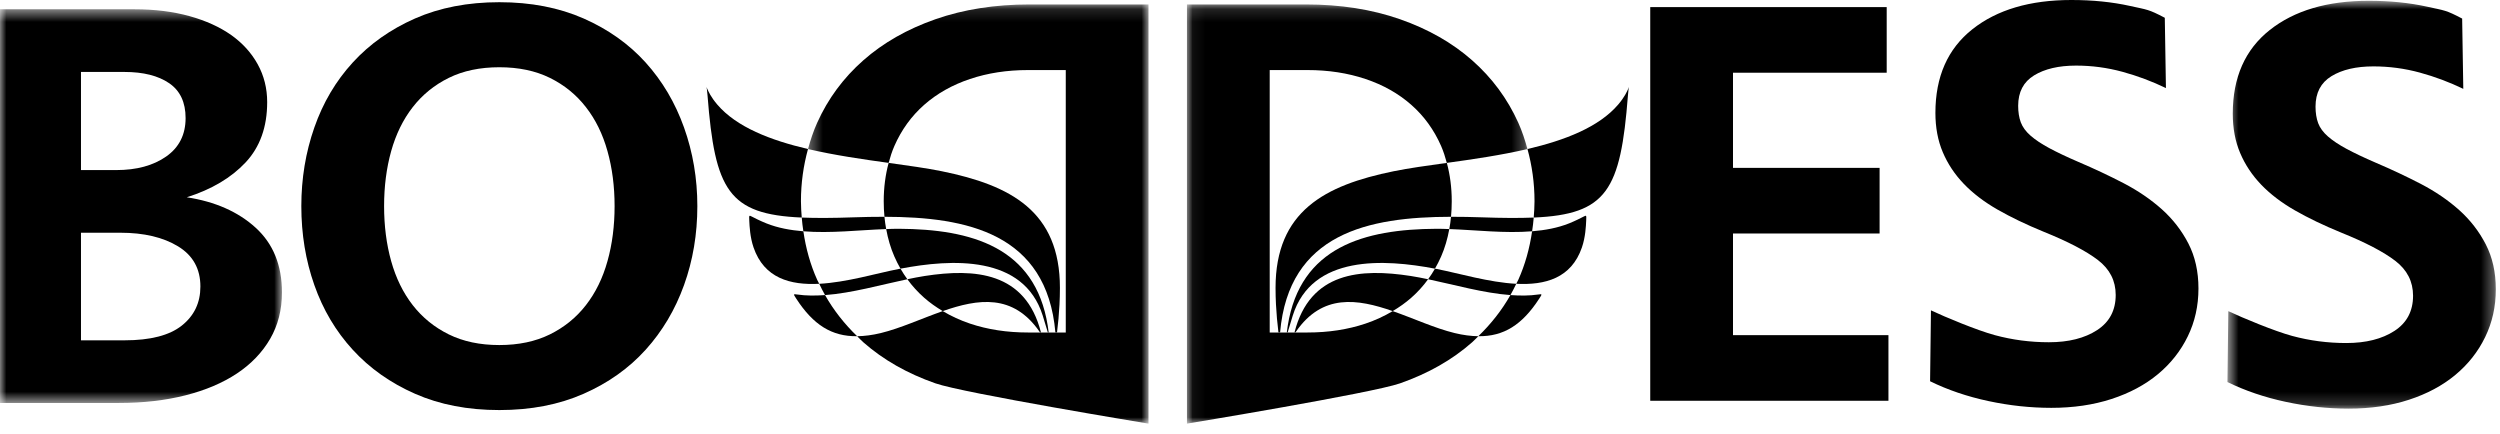 <?xml version="1.0" encoding="UTF-8"?>
<svg width="196px" height="34px" viewBox="0 0 196 34" version="1.1" xmlns="http://www.w3.org/2000/svg" xmlns:xlink="http://www.w3.org/1999/xlink">
    <!-- Generator: sketchtool 57.1 (101010) - https://sketch.com -->
    <title>7A54DFB7-F845-4772-84E5-7688A46CB16C</title>
    <desc>Created with sketchtool.</desc>
    <defs>
        <polygon id="path-1" points="0 0.517 22.105 0.517 22.105 31.381 0 31.381"></polygon>
        <polygon id="path-3" points="0.632 0.851 21.671 0.851 21.671 32.826 0.632 32.826"></polygon>
        <polygon id="path-5" points="0.057 0.136 26.753 0.136 26.753 33 0.057 33"></polygon>
        <polygon id="path-7" points="0.348 0.136 27.044 0.136 27.044 33 0.348 33"></polygon>
    </defs>
    <g id="01-02.-Homepage,-registration,-header,-menu" stroke="none" stroke-width="1" fill="none" fill-rule="evenodd">
        <g id="01a-0.homepage" transform="translate(-622, -51)">
            <g id="header" transform="translate(0, 31)">
                <g id="logo" transform="translate(622, 19)">
                    <g id="Group-3" transform="translate(0, 1.212)">
                        <mask id="mask-2" fill="white">
                            <use xlink:href="#path-1"></use>
                        </mask>
                        <g id="Clip-2"></g>
                        <path d="M15.711,22.252 C15.711,20.86 15.126,19.811 13.957,19.1 C12.79,18.391 11.283,18.034 9.44,18.034 L6.349,18.034 L6.349,26.469 L9.762,26.469 C11.791,26.469 13.288,26.082 14.257,25.311 C15.227,24.538 15.711,23.52 15.711,22.252 L15.711,22.252 Z M9.113,13.122 C10.71,13.122 12.017,12.768 13.031,12.057 C14.044,11.346 14.551,10.341 14.551,9.044 C14.551,7.809 14.121,6.897 13.262,6.31 C12.401,5.723 11.232,5.429 9.758,5.429 L6.349,5.429 L6.349,13.122 L9.113,13.122 Z M22.105,22.714 C22.105,24.074 21.796,25.286 21.179,26.354 C20.561,27.419 19.695,28.322 18.583,29.064 C17.47,29.804 16.128,30.377 14.551,30.779 C12.977,31.181 11.231,31.381 9.315,31.381 L-0,31.381 L-0,0.517 L10.567,0.517 C12.142,0.517 13.57,0.696 14.853,1.051 C16.135,1.407 17.223,1.901 18.121,2.532 C19.017,3.166 19.71,3.932 20.204,4.827 C20.698,5.723 20.947,6.713 20.947,7.794 C20.947,9.739 20.384,11.315 19.256,12.521 C18.126,13.726 16.592,14.637 14.644,15.255 C16.868,15.594 18.668,16.39 20.042,17.64 C21.417,18.893 22.105,20.584 22.105,22.714 L22.105,22.714 Z" id="Fill-1" fill="#000000" mask="url(#mask-2)"></path>
                    </g>
                    <path d="M39.148,28.052 C40.661,28.052 41.982,27.773 43.11,27.217 C44.238,26.66 45.18,25.897 45.936,24.924 C46.694,23.951 47.258,22.799 47.627,21.471 C48,20.144 48.184,18.707 48.184,17.16 C48.184,15.616 48,14.18 47.627,12.852 C47.258,11.523 46.694,10.372 45.936,9.4 C45.18,8.427 44.238,7.661 43.11,7.105 C41.982,6.549 40.661,6.272 39.148,6.272 C37.634,6.272 36.312,6.549 35.186,7.105 C34.057,7.661 33.116,8.427 32.358,9.4 C31.602,10.372 31.039,11.523 30.667,12.852 C30.297,14.18 30.113,15.616 30.113,17.16 C30.113,18.707 30.297,20.144 30.667,21.471 C31.039,22.799 31.602,23.951 32.358,24.924 C33.116,25.897 34.057,26.66 35.186,27.217 C36.312,27.773 37.634,28.052 39.148,28.052 M54.672,17.16 C54.672,19.356 54.324,21.416 53.629,23.348 C52.934,25.279 51.93,26.97 50.617,28.422 C49.304,29.873 47.682,31.026 45.752,31.874 C43.821,32.725 41.619,33.149 39.148,33.149 C36.676,33.149 34.476,32.725 32.544,31.874 C30.614,31.026 28.983,29.873 27.656,28.422 C26.326,26.97 25.323,25.279 24.644,23.348 C23.963,21.416 23.624,19.356 23.624,17.16 C23.624,15 23.963,12.945 24.644,10.998 C25.323,9.051 26.326,7.354 27.656,5.9 C28.983,4.448 30.614,3.298 32.544,2.447 C34.476,1.599 36.676,1.173 39.148,1.173 C41.619,1.173 43.821,1.599 45.752,2.447 C47.682,3.298 49.304,4.448 50.617,5.9 C51.93,7.354 52.934,9.051 53.629,10.998 C54.324,12.945 54.672,15 54.672,17.16" id="Fill-4" fill="#000000"></path>
                    <polygon id="Fill-6" fill="#000000" points="129.379 1.557 147.917 1.557 147.917 6.701 135.867 6.701 135.867 14.161 147.36 14.161 147.36 19.306 135.867 19.306 135.867 27.276 148.054 27.276 148.054 32.42 129.379 32.42"></polygon>
                    <path d="M172.359,23.616 C172.359,24.975 172.08,26.225 171.523,27.368 C170.967,28.512 170.186,29.501 169.183,30.334 C168.178,31.168 166.965,31.818 165.546,32.28 C164.125,32.744 162.547,32.975 160.819,32.975 C159.182,32.975 157.536,32.797 155.884,32.442 C154.23,32.088 152.709,31.571 151.319,30.89 L151.387,25.332 C152.5,25.858 155.018,26.904 156.393,27.275 C157.768,27.647 159.182,27.832 160.634,27.832 C162.178,27.832 163.438,27.515 164.411,26.882 C165.383,26.25 165.871,25.33 165.871,24.125 C165.871,23.012 165.407,22.101 164.48,21.39 C163.553,20.679 162.131,19.938 160.217,19.166 C158.856,18.609 157.653,18.03 156.602,17.429 C155.552,16.826 154.672,16.154 153.961,15.413 C153.25,14.671 152.701,13.845 152.315,12.933 C151.928,12.023 151.736,10.995 151.736,9.85 C151.736,7.01 152.701,4.824 154.632,3.295 C156.563,1.765 159.15,1 162.395,1 C164.062,1 165.591,1.156 166.983,1.464 C168.373,1.773 168.423,1.714 169.72,2.394 L169.809,7.905 C168.727,7.381 167.591,6.955 166.404,6.63 C165.214,6.305 164,6.143 162.764,6.143 C161.405,6.143 160.309,6.4 159.474,6.909 C158.641,7.419 158.224,8.214 158.224,9.297 C158.224,9.791 158.294,10.222 158.431,10.594 C158.571,10.964 158.826,11.312 159.197,11.636 C159.569,11.961 160.055,12.285 160.657,12.609 C161.26,12.933 162.024,13.298 162.952,13.697 C164.186,14.223 165.367,14.78 166.497,15.366 C167.624,15.953 168.62,16.634 169.485,17.404 C170.348,18.178 171.045,19.073 171.571,20.094 C172.094,21.111 172.359,22.286 172.359,23.616" id="Fill-8" fill="#000000"></path>
                    <g id="Group-12" transform="translate(174, 0.211)">
                        <mask id="mask-4" fill="white">
                            <use xlink:href="#path-3"></use>
                        </mask>
                        <g id="Clip-11"></g>
                        <path d="M21.672,23.467 C21.672,24.826 21.393,26.076 20.836,27.219 C20.28,28.363 19.499,29.352 18.496,30.185 C17.491,31.019 16.278,31.669 14.859,32.131 C13.438,32.595 11.86,32.826 10.132,32.826 C8.495,32.826 6.849,32.648 5.197,32.293 C3.543,31.939 2.022,31.422 0.632,30.741 L0.7,25.183 C1.813,25.709 4.331,26.755 5.706,27.126 C7.081,27.498 8.495,27.683 9.947,27.683 C11.491,27.683 12.751,27.366 13.724,26.733 C14.696,26.101 15.184,25.181 15.184,23.976 C15.184,22.863 14.72,21.952 13.793,21.241 C12.866,20.53 11.444,19.789 9.53,19.017 C8.169,18.46 6.966,17.881 5.915,17.28 C4.865,16.677 3.985,16.005 3.274,15.264 C2.563,14.522 2.014,13.696 1.628,12.784 C1.241,11.874 1.049,10.846 1.049,9.701 C1.049,6.861 2.014,4.675 3.945,3.146 C5.876,1.616 8.463,0.851 11.708,0.851 C13.375,0.851 14.904,1.007 16.296,1.315 C17.686,1.624 17.736,1.565 19.033,2.245 L19.122,7.756 C18.04,7.232 16.904,6.806 15.717,6.481 C14.527,6.156 13.313,5.994 12.077,5.994 C10.718,5.994 9.622,6.251 8.787,6.76 C7.954,7.27 7.537,8.065 7.537,9.148 C7.537,9.642 7.607,10.073 7.744,10.445 C7.884,10.815 8.139,11.163 8.51,11.487 C8.882,11.812 9.368,12.136 9.97,12.46 C10.573,12.784 11.337,13.149 12.265,13.548 C13.499,14.074 14.68,14.631 15.81,15.217 C16.937,15.804 17.933,16.485 18.798,17.255 C19.661,18.029 20.358,18.924 20.884,19.945 C21.407,20.962 21.672,22.137 21.672,23.467" id="Fill-10" fill="#000000" mask="url(#mask-4)"></path>
                    </g>
                    <path d="M116.195,18.039 C115.386,18.011 114.572,17.995 113.759,17.996 C113.729,18.326 113.682,18.645 113.625,18.959 C115.718,19.034 117.987,19.308 120.117,19.133 C120.17,18.778 120.216,18.421 120.244,18.057 C119.09,18.105 117.763,18.094 116.195,18.039" id="Fill-13" fill="#000000"></path>
                    <path d="M100.884,27.067 L100.36,27.067" id="Fill-15" fill="#000000"></path>
                    <path d="M101.487,27.067 L100.95,27.067" id="Fill-17" fill="#000000"></path>
                    <g id="Group-21" transform="translate(93, 1.212)">
                        <mask id="mask-6" fill="white">
                            <use xlink:href="#path-5"></use>
                        </mask>
                        <g id="Clip-20"></g>
                        <path d="M7.229,25.856 L6.545,25.856 L6.545,5.281 L9.511,5.281 C11.149,5.281 12.662,5.514 14.052,5.98 C15.444,6.446 16.639,7.121 17.643,8.005 C18.648,8.889 19.427,9.968 19.985,11.239 C20.168,11.658 20.308,12.103 20.431,12.559 C22.462,12.276 24.672,11.96 26.753,11.473 C26.559,10.766 26.332,10.072 26.032,9.406 C25.18,7.52 23.976,5.891 22.416,4.517 C20.858,3.142 18.971,2.069 16.764,1.296 C14.553,0.523 12.091,0.136 9.373,0.136 L0.057,0.136 L0.057,33.001 C0.057,33.001 14.553,30.614 16.764,29.842 C18.971,29.069 20.858,27.997 22.416,26.622 C22.587,26.471 22.738,26.305 22.901,26.148 C22.328,26.139 21.718,26.064 21.046,25.9 C19.495,25.523 17.834,24.753 16.189,24.179 C15.534,24.568 14.828,24.899 14.052,25.159 C12.662,25.625 11.149,25.856 9.511,25.856 L8.557,25.856" id="Fill-19" fill="#000000" mask="url(#mask-6)"></path>
                    </g>
                    <path d="M112.502,22.064 C112.336,22.352 112.158,22.628 111.965,22.892 C114.066,23.334 116.307,23.979 118.417,24.134 C118.58,23.846 118.73,23.549 118.874,23.25 C116.729,23.139 114.38,22.427 112.649,22.09 C112.602,22.081 112.55,22.073 112.502,22.064" id="Fill-22" fill="#000000"></path>
                    <path d="M100.96,26.528 C100.92,26.779 100.898,26.948 100.884,27.067 L100.95,27.067 C101.037,26.771 101.201,26.218 101.354,25.735 C102.862,20.958 108.525,21.304 112.502,22.063 C112.677,21.757 112.839,21.44 112.984,21.109 C113.276,20.44 113.486,19.721 113.625,18.959 C113.285,18.946 112.945,18.934 112.616,18.936 C106.967,18.969 101.948,20.352 100.96,26.528" id="Fill-24" fill="#000000"></path>
                    <path d="M100.003,23.571 C100.003,24.503 100.056,25.315 100.114,25.977 C100.154,26.423 100.196,26.791 100.23,27.067 L100.359,27.067 C101.036,19.292 107.275,18.006 113.76,17.996 C113.797,17.601 113.817,17.197 113.817,16.779 C113.817,15.698 113.682,14.7 113.432,13.77 C111.89,13.986 110.45,14.183 109.26,14.426 C103.87,15.525 100.003,17.557 100.003,23.571" id="Fill-26" fill="#000000"></path>
                    <path d="M101.487,27.067 L101.557,27.067 C101.574,27.044 101.587,27.026 101.609,26.994 C103.68,24.011 106.411,24.421 109.188,25.39 C109.709,25.081 110.198,24.736 110.643,24.344 C111.138,23.908 111.579,23.423 111.965,22.892 C111.504,22.796 111.048,22.707 110.602,22.637 C106.681,22.03 102.698,22.304 101.487,27.067" id="Fill-28" fill="#000000"></path>
                    <path d="M115.9,27.359 C117.891,27.388 119.342,26.466 120.672,24.417 C120.916,24.044 120.916,24.044 120.6,24.089 C119.899,24.192 119.165,24.189 118.417,24.134 C117.741,25.327 116.896,26.397 115.9,27.359" id="Fill-30" fill="#000000"></path>
                    <path d="M127.661,7.943 C127.563,8.166 127.366,8.611 126.868,9.195 C125.352,10.969 122.684,11.999 119.754,12.684 C120.109,13.981 120.306,15.341 120.306,16.779 C120.306,17.214 120.276,17.635 120.244,18.056 C125.992,17.812 127.052,15.902 127.629,8.494 C127.689,7.712 127.76,7.719 127.661,7.943" id="Fill-32" fill="#000000"></path>
                    <path d="M118.874,23.249 C121.147,23.367 123.192,22.811 124.022,20.399 C124.298,19.599 124.338,18.733 124.357,18.301 C124.377,17.868 124.377,17.868 124.16,17.979 C123.944,18.091 123.512,18.314 123.02,18.511 C122.109,18.875 121.128,19.05 120.117,19.133 C119.921,20.47 119.572,21.745 119.031,22.943 C118.983,23.049 118.924,23.145 118.874,23.249" id="Fill-34" fill="#000000"></path>
                    <path d="M66.905,18.039 C67.714,18.011 68.529,17.995 69.341,17.996 C69.372,18.326 69.419,18.645 69.475,18.959 C67.382,19.034 65.113,19.308 62.983,19.133 C62.93,18.778 62.884,18.421 62.857,18.057 C64.01,18.105 65.338,18.094 66.905,18.039" id="Fill-36" fill="#000000"></path>
                    <path d="M82.218,27.067 L82.742,27.067" id="Fill-38" fill="#000000"></path>
                    <path d="M81.613,27.067 L82.151,27.067" id="Fill-40" fill="#000000"></path>
                    <g id="Group-44" transform="translate(63, 1.212)">
                        <mask id="mask-8" fill="white">
                            <use xlink:href="#path-7"></use>
                        </mask>
                        <g id="Clip-43"></g>
                        <path d="M19.871,25.856 L20.556,25.856 L20.556,5.281 L17.59,5.281 C15.953,5.281 14.438,5.514 13.049,5.98 C11.657,6.446 10.462,7.121 9.457,8.005 C8.454,8.889 7.673,9.968 7.117,11.239 C6.933,11.658 6.792,12.103 6.669,12.559 C4.639,12.276 2.429,11.96 0.348,11.473 C0.541,10.766 0.769,10.072 1.069,9.406 C1.92,7.52 3.125,5.891 4.684,4.517 C6.244,3.142 8.129,2.069 10.337,1.296 C12.547,0.523 15.01,0.136 17.728,0.136 L27.044,0.136 L27.044,33.001 C27.044,33.001 12.547,30.614 10.337,29.842 C8.129,29.069 6.244,27.997 4.684,26.622 C4.514,26.471 4.362,26.305 4.2,26.148 C4.772,26.139 5.383,26.064 6.056,25.9 C7.605,25.523 9.267,24.753 10.912,24.179 C11.566,24.568 12.274,24.899 13.049,25.159 C14.438,25.625 15.953,25.856 17.59,25.856 L18.543,25.856" id="Fill-42" fill="#000000" mask="url(#mask-8)"></path>
                    </g>
                    <path d="M70.599,22.064 C70.765,22.352 70.944,22.628 71.136,22.892 C69.035,23.334 66.794,23.979 64.684,24.134 C64.521,23.846 64.371,23.549 64.228,23.25 C66.372,23.139 68.721,22.427 70.453,22.09 C70.5,22.081 70.551,22.073 70.599,22.064" id="Fill-45" fill="#000000"></path>
                    <path d="M82.141,26.528 C82.181,26.779 82.203,26.948 82.218,27.067 L82.152,27.067 C82.064,26.771 81.901,26.218 81.747,25.735 C80.239,20.958 74.576,21.304 70.599,22.063 C70.424,21.757 70.262,21.44 70.118,21.109 C69.825,20.44 69.615,19.721 69.476,18.959 C69.816,18.946 70.156,18.934 70.485,18.936 C76.134,18.969 81.153,20.352 82.141,26.528" id="Fill-47" fill="#000000"></path>
                    <path d="M83.098,23.571 C83.098,24.503 83.045,25.315 82.987,25.977 C82.947,26.423 82.905,26.791 82.871,27.067 L82.743,27.067 C82.065,19.292 75.826,18.006 69.341,17.996 C69.304,17.601 69.284,17.197 69.284,16.779 C69.284,15.698 69.419,14.7 69.669,13.77 C71.212,13.986 72.651,14.183 73.841,14.426 C79.232,15.525 83.098,17.557 83.098,23.571" id="Fill-49" fill="#000000"></path>
                    <path d="M81.613,27.067 L81.543,27.067 C81.526,27.044 81.513,27.026 81.491,26.994 C79.42,24.011 76.689,24.421 73.912,25.39 C73.391,25.081 72.902,24.736 72.457,24.344 C71.962,23.908 71.521,23.423 71.135,22.892 C71.597,22.796 72.053,22.707 72.498,22.637 C76.419,22.03 80.403,22.304 81.613,27.067" id="Fill-51" fill="#000000"></path>
                    <path d="M67.2,27.359 C65.209,27.388 63.758,26.466 62.428,24.417 C62.185,24.044 62.185,24.044 62.5,24.089 C63.202,24.192 63.935,24.189 64.683,24.134 C65.359,25.327 66.204,26.397 67.2,27.359" id="Fill-53" fill="#000000"></path>
                    <path d="M55.439,7.943 C55.538,8.166 55.734,8.611 56.232,9.195 C57.748,10.969 60.416,11.999 63.347,12.684 C62.992,13.981 62.794,15.341 62.794,16.779 C62.794,17.214 62.825,17.635 62.857,18.056 C57.108,17.812 56.048,15.902 55.471,8.494 C55.411,7.712 55.34,7.719 55.439,7.943" id="Fill-55" fill="#000000"></path>
                    <path d="M64.228,23.249 C61.953,23.367 59.908,22.811 59.078,20.399 C58.803,19.599 58.763,18.733 58.743,18.301 C58.724,17.868 58.724,17.868 58.941,17.979 C59.157,18.091 59.589,18.314 60.081,18.511 C60.992,18.875 61.972,19.05 62.983,19.133 C63.179,20.47 63.529,21.745 64.07,22.943 C64.118,23.049 64.177,23.145 64.228,23.249" id="Fill-57" fill="#000000"></path>
                </g>
            </g>
        </g>
    </g>
</svg>